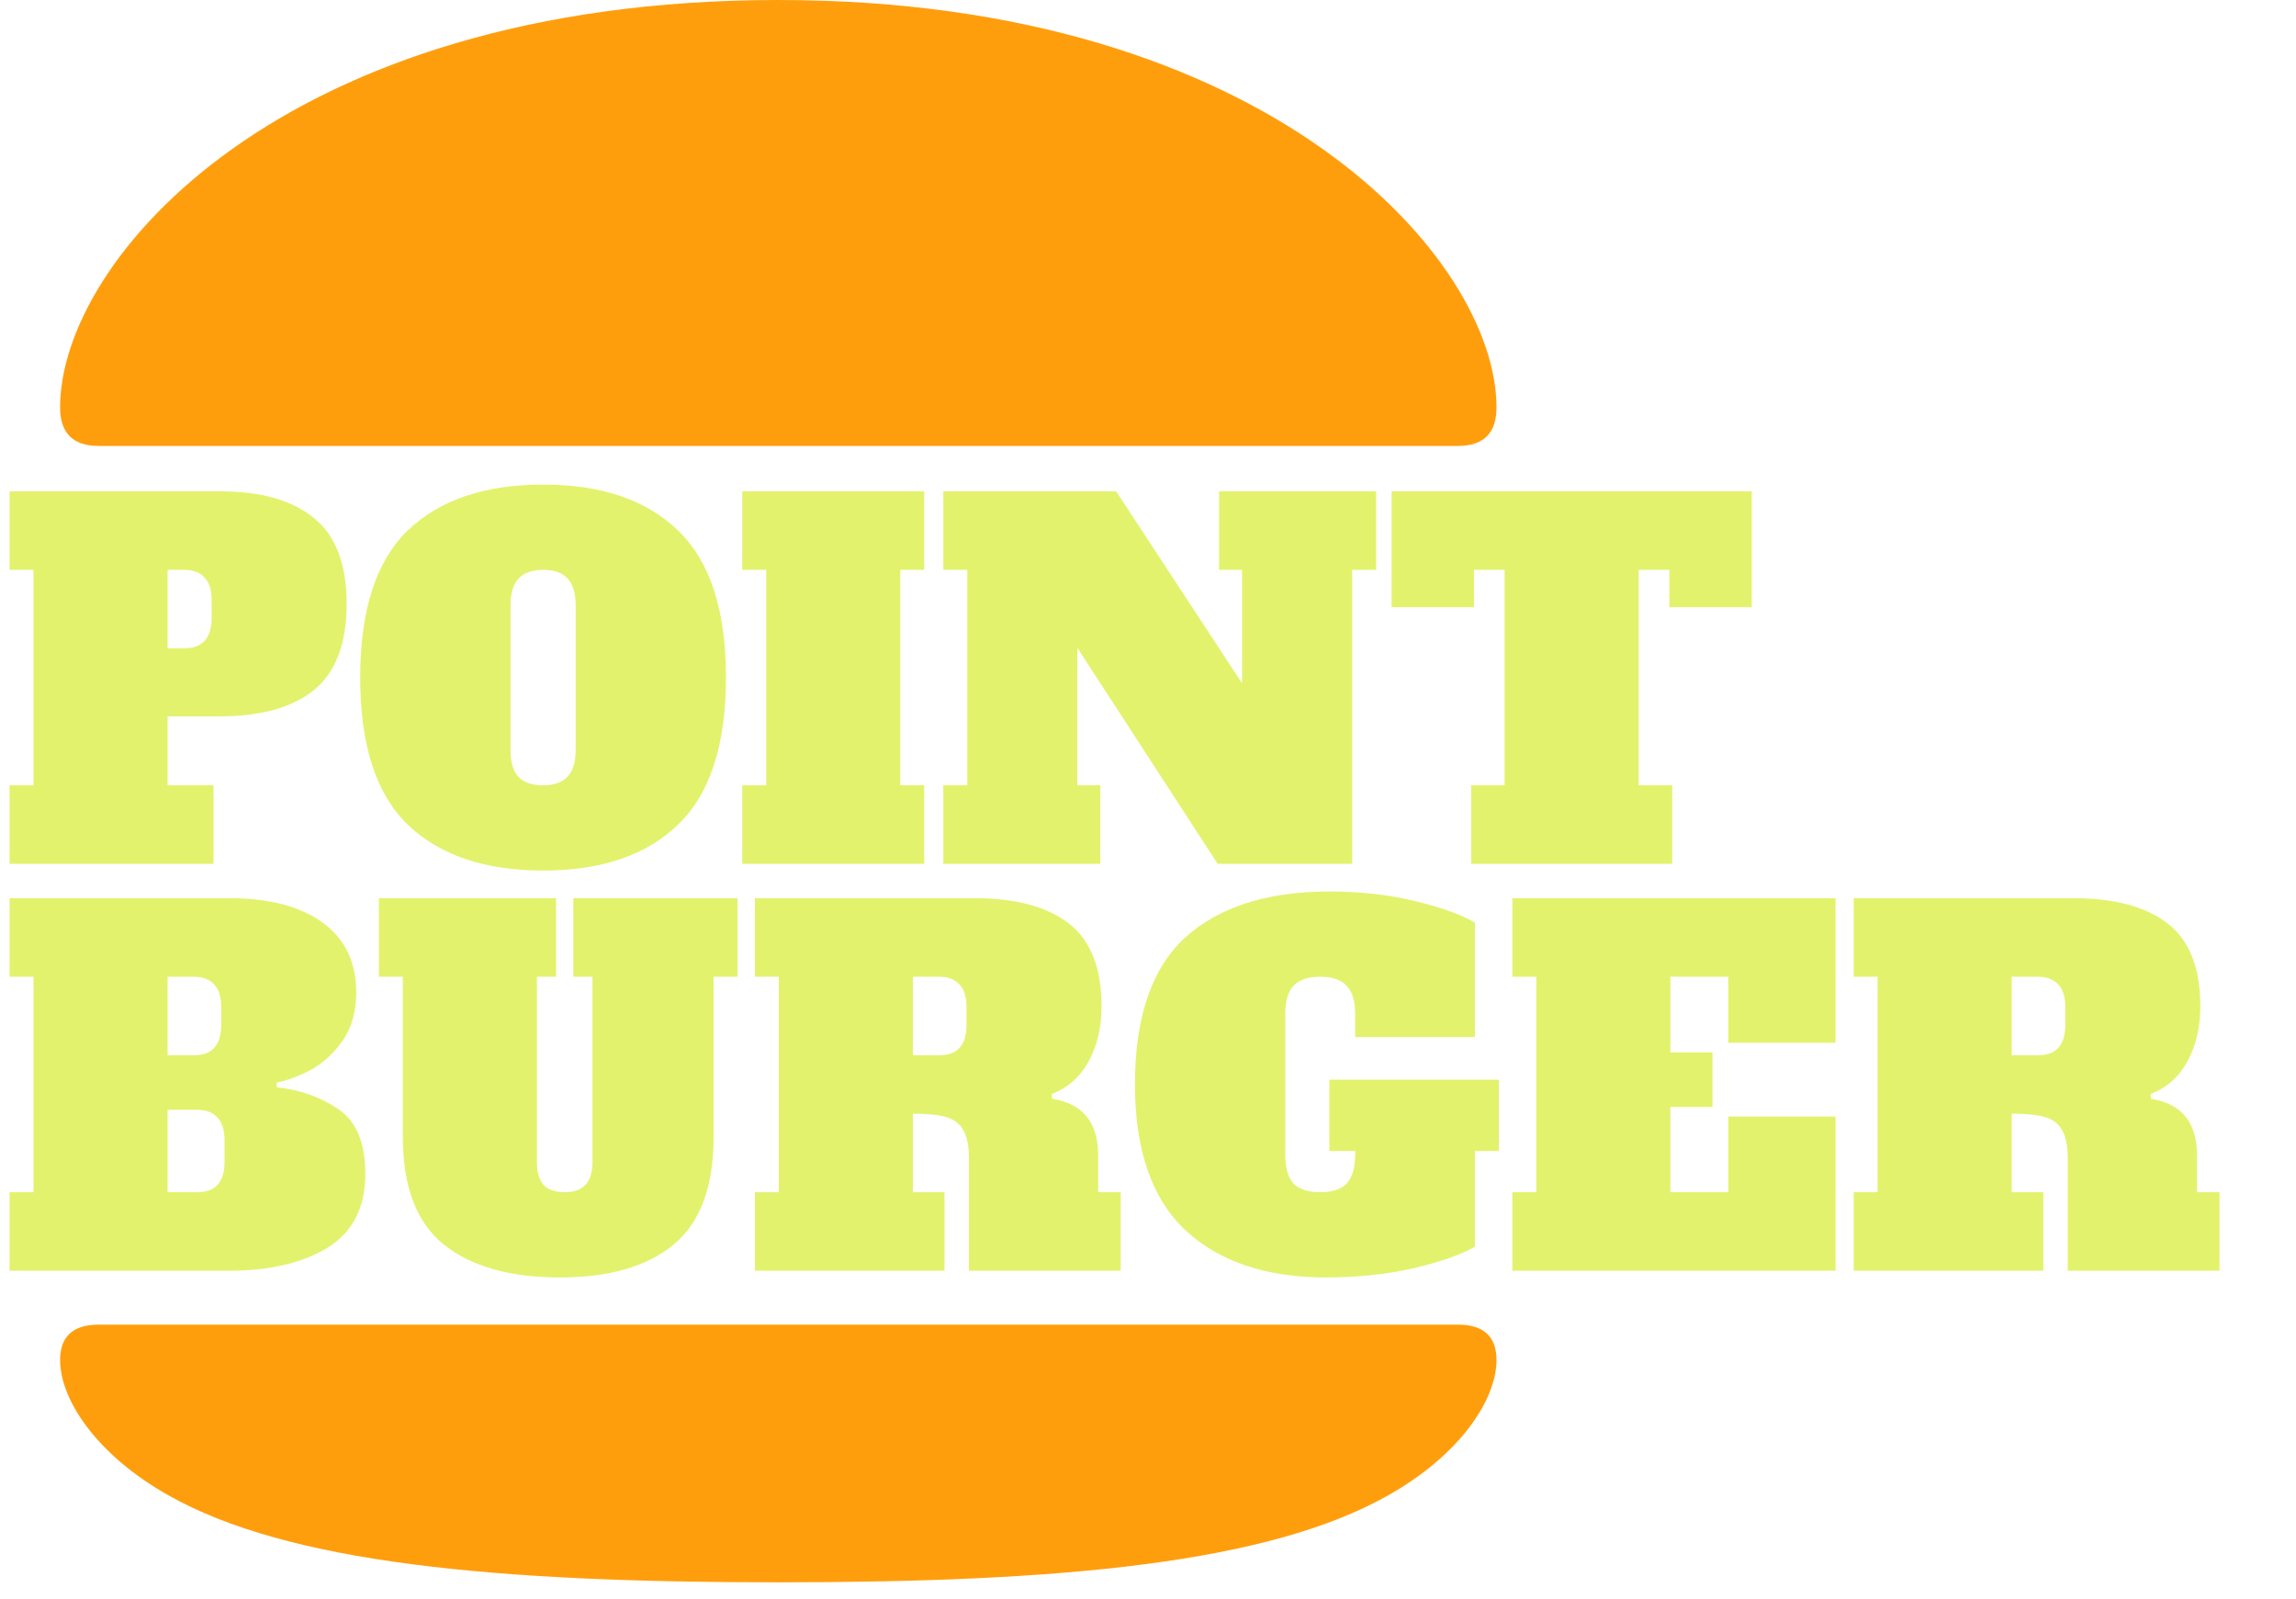 <svg width="79" height="55" viewBox="0 0 79 55" fill="none" xmlns="http://www.w3.org/2000/svg">
<path d="M0.329 27.019H1.153V19.606H0.329V16.904H7.562C8.978 16.904 10.06 17.212 10.807 17.827C11.554 18.431 11.927 19.414 11.927 20.776C11.927 22.137 11.554 23.126 10.807 23.741C10.06 24.345 8.978 24.647 7.562 24.647H5.766V27.019H7.347V29.721H0.329V27.019ZM6.326 22.308C6.963 22.308 7.282 21.956 7.282 21.253V20.66C7.282 20.298 7.199 20.034 7.034 19.869C6.881 19.694 6.645 19.606 6.326 19.606H5.766V22.308H6.326ZM18.686 29.952C16.677 29.952 15.122 29.424 14.024 28.37C12.937 27.316 12.393 25.63 12.393 23.312C12.393 20.995 12.937 19.309 14.024 18.255C15.122 17.201 16.677 16.673 18.686 16.673C20.696 16.673 22.245 17.201 23.332 18.255C24.43 19.309 24.979 20.995 24.979 23.312C24.979 25.63 24.43 27.316 23.332 28.37C22.245 29.424 20.696 29.952 18.686 29.952ZM18.686 27.019C19.06 27.019 19.34 26.92 19.526 26.723C19.713 26.525 19.807 26.217 19.807 25.8V20.825C19.807 20.408 19.713 20.1 19.526 19.902C19.34 19.705 19.06 19.606 18.686 19.606C18.313 19.606 18.033 19.705 17.846 19.902C17.659 20.1 17.566 20.408 17.566 20.825V25.8C17.566 26.228 17.659 26.541 17.846 26.739C18.033 26.926 18.313 27.019 18.686 27.019ZM25.539 29.721V27.019H26.363V19.606H25.539V16.904H31.8V19.606H30.976V27.019H31.8V29.721H25.539ZM41.946 16.904H47.35V19.606H46.526V29.721H41.897L37.07 22.291V27.019H37.861V29.721H32.457V27.019H33.281V19.606H32.457V16.904H38.404L42.737 23.51V19.606H41.946V16.904ZM60.272 20.891H57.438V19.606H56.384V27.019H57.537V29.721H50.618V27.019H51.771V19.606H50.717V20.891H47.883V16.904H60.272V20.891ZM0.329 41.019H1.153V33.606H0.329V30.904H7.891C9.264 30.904 10.335 31.184 11.104 31.744C11.872 32.304 12.257 33.106 12.257 34.15C12.257 34.797 12.103 35.347 11.796 35.797C11.488 36.236 11.126 36.571 10.708 36.802C10.302 37.022 9.906 37.17 9.522 37.247V37.411C10.302 37.488 11.005 37.735 11.631 38.153C12.257 38.57 12.57 39.317 12.57 40.393C12.57 41.546 12.136 42.392 11.268 42.93C10.401 43.457 9.275 43.721 7.891 43.721H0.329V41.019ZM6.656 36.308C6.974 36.308 7.21 36.225 7.364 36.06C7.529 35.885 7.611 35.616 7.611 35.253V34.66C7.611 34.298 7.529 34.034 7.364 33.869C7.21 33.694 6.974 33.606 6.656 33.606H5.766V36.308H6.656ZM6.771 41.019C7.089 41.019 7.326 40.937 7.479 40.772C7.644 40.596 7.726 40.327 7.726 39.965V39.24C7.726 38.877 7.644 38.614 7.479 38.449C7.326 38.273 7.089 38.186 6.771 38.186H5.766V41.019H6.771ZM19.265 43.952C17.54 43.952 16.206 43.573 15.261 42.815C14.328 42.057 13.861 40.827 13.861 39.125V33.606H13.037V30.904H19.133V33.606H18.474V39.965C18.474 40.327 18.551 40.596 18.705 40.772C18.869 40.937 19.111 41.019 19.43 41.019C19.748 41.019 19.984 40.937 20.138 40.772C20.303 40.596 20.385 40.327 20.385 39.965V33.606H19.726V30.904H25.377V33.606H24.553V39.125C24.553 40.827 24.097 42.057 23.186 42.815C22.274 43.573 20.967 43.952 19.265 43.952ZM25.974 41.019H26.797V33.606H25.974V30.904H33.535C34.952 30.904 36.034 31.195 36.781 31.777C37.528 32.359 37.901 33.304 37.901 34.611C37.901 35.347 37.753 35.984 37.456 36.522C37.16 37.06 36.737 37.433 36.188 37.642L36.204 37.807C37.259 37.971 37.786 38.62 37.786 39.751V41.019H38.56V43.721H33.338V39.849C33.338 39.421 33.272 39.097 33.14 38.877C33.019 38.658 32.822 38.51 32.547 38.433C32.283 38.356 31.904 38.317 31.41 38.317V41.019H32.498V43.721H25.974V41.019ZM32.3 36.308C32.618 36.308 32.855 36.225 33.008 36.06C33.173 35.885 33.255 35.616 33.255 35.253V34.66C33.255 34.298 33.173 34.034 33.008 33.869C32.855 33.694 32.618 33.606 32.3 33.606H31.41V36.308H32.3ZM51.571 39.602H50.748V42.897C50.264 43.172 49.556 43.419 48.623 43.639C47.7 43.847 46.701 43.952 45.624 43.952C43.571 43.952 41.962 43.413 40.797 42.337C39.633 41.25 39.051 39.575 39.051 37.312C39.051 34.995 39.628 33.309 40.781 32.255C41.945 31.201 43.603 30.673 45.756 30.673C46.799 30.673 47.777 30.783 48.688 31.003C49.6 31.223 50.286 31.47 50.748 31.744V35.682H46.629V34.907C46.629 34.446 46.53 34.117 46.333 33.919C46.146 33.71 45.844 33.606 45.427 33.606C45.009 33.606 44.702 33.71 44.504 33.919C44.317 34.117 44.224 34.446 44.224 34.907V39.718C44.224 40.179 44.317 40.514 44.504 40.723C44.702 40.92 45.009 41.019 45.427 41.019C45.844 41.019 46.146 40.92 46.333 40.723C46.53 40.514 46.629 40.179 46.629 39.718V39.602H45.74V37.148H51.571V39.602ZM52.036 43.721V41.019H52.86V33.606H52.036V30.904H63.157V35.879H59.466V33.606H57.473V36.209H58.923V38.087H57.473V41.019H59.466V38.416H63.157V43.721H52.036ZM63.781 41.019H64.604V33.606H63.781V30.904H71.342C72.759 30.904 73.841 31.195 74.588 31.777C75.335 32.359 75.708 33.304 75.708 34.611C75.708 35.347 75.56 35.984 75.263 36.522C74.967 37.06 74.544 37.433 73.995 37.642L74.011 37.807C75.066 37.971 75.593 38.62 75.593 39.751V41.019H76.367V43.721H71.145V39.849C71.145 39.421 71.079 39.097 70.947 38.877C70.826 38.658 70.629 38.51 70.354 38.433C70.09 38.356 69.711 38.317 69.217 38.317V41.019H70.305V43.721H63.781V41.019ZM70.107 36.308C70.425 36.308 70.661 36.225 70.815 36.06C70.98 35.885 71.062 35.616 71.062 35.253V34.66C71.062 34.298 70.98 34.034 70.815 33.869C70.661 33.694 70.425 33.606 70.107 33.606H69.217V36.308H70.107Z" fill="#E3F26D"/>
<path d="M47.763 51.45C43.641 53.777 36.565 54.442 26.78 54.442C16.995 54.442 9.918 53.777 5.794 51.448C3.321 50.055 2.068 48.156 2.068 46.793C2.068 46.017 2.479 45.575 3.4 45.575H50.159C51.08 45.575 51.491 46.017 51.491 46.793C51.491 48.154 50.239 50.055 47.763 51.45ZM50.159 15.344H3.4C2.479 15.344 2.068 14.869 2.068 14.014C2.068 8.947 9.696 0 26.78 0C43.705 0 51.491 8.947 51.491 14.014C51.491 14.869 51.08 15.344 50.159 15.344Z" fill="#FF9E0D"/>
</svg>
